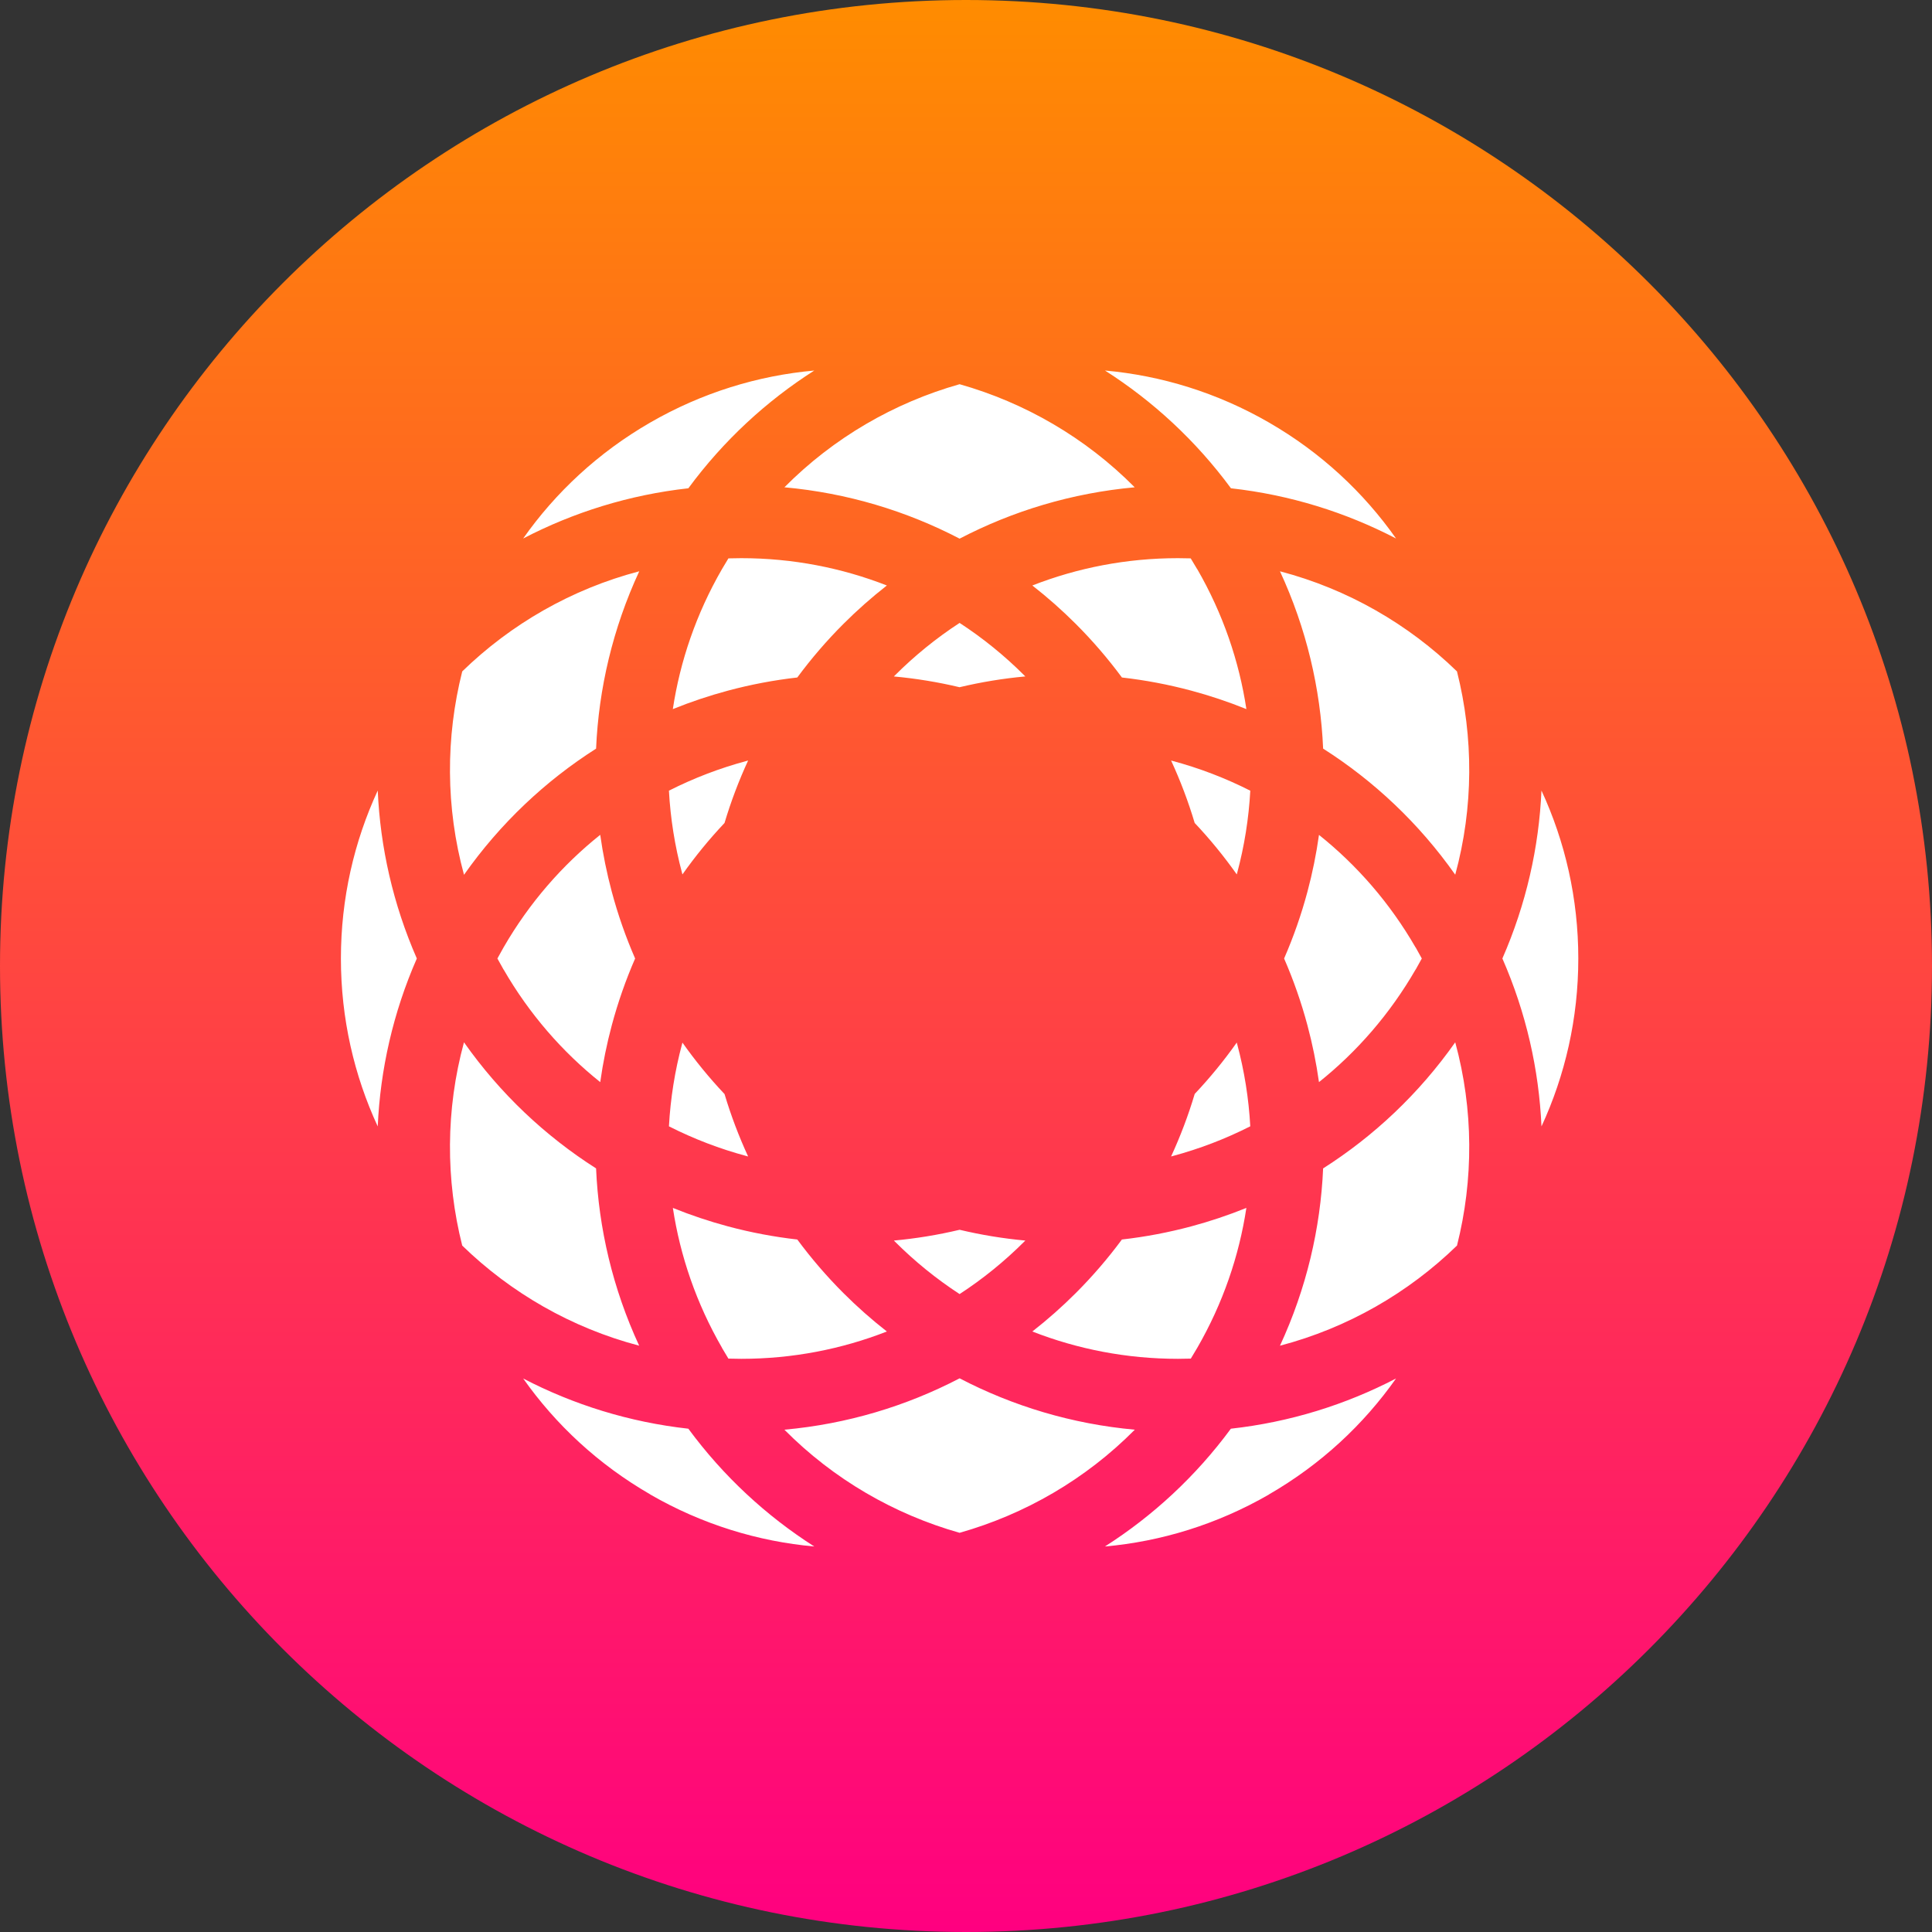 <svg width="438" height="438" viewBox="0 0 438 438" fill="none" xmlns="http://www.w3.org/2000/svg">
<rect x="0" y="0" width="438" height="438" fill="#333333" stroke="none"/>
<g clip-path="url(#clip0_32_11)">
<path d="M219 438C339.95 438 438 339.951 438 219C438 98.05 339.95 0 219 0C98.05 0 0 98.05 0 219C0 339.951 98.05 438 219 438Z" fill="url(#paint0_linear_32_11)"/>
<path d="M156.053 323.899C142.677 322.414 130.042 318.463 118.612 312.517C125.963 322.951 135.639 331.996 147.418 338.794L147.41 338.809C159.195 345.61 171.878 349.462 184.604 350.602C173.757 343.684 164.03 334.729 156.053 323.899ZM267.056 126.541C255.408 126.541 244.272 128.736 234.04 132.734C237.501 135.437 240.791 138.349 243.893 141.45C247.67 145.227 251.167 149.288 254.35 153.593C259.659 154.196 264.911 155.192 270.06 156.572C274.307 157.71 278.484 159.109 282.566 160.759C280.919 149.885 277.257 139.135 271.434 129.04L271.419 129.049C270.938 128.217 270.447 127.398 269.945 126.586C268.986 126.558 268.023 126.541 267.056 126.541ZM217.55 141.22C212.251 144.674 207.335 148.667 202.88 153.122L202.649 153.357C207.629 153.815 212.603 154.624 217.536 155.798C222.476 154.622 227.46 153.811 232.448 153.353L232.219 153.122C227.765 148.667 222.849 144.675 217.55 141.22ZM191.208 141.45C194.309 138.349 197.6 135.438 201.06 132.734C190.828 128.735 179.692 126.541 168.045 126.541C167.071 126.541 166.102 126.558 165.136 126.588C164.642 127.387 164.155 128.196 163.683 129.016C157.851 139.116 154.184 149.877 152.536 160.759C156.619 159.108 160.796 157.708 165.043 156.571C170.192 155.191 175.444 154.195 180.752 153.592C183.933 149.287 187.43 145.227 191.208 141.45ZM217.55 122.117C229.619 115.827 243.033 111.763 257.246 110.475C246.09 99.221 232.343 91.291 217.547 87.102C202.739 91.297 188.987 99.225 177.834 110.473C192.056 111.761 205.476 115.824 217.55 122.117ZM164.255 186.577C165.709 181.704 167.502 176.976 169.603 172.421L169.298 172.501C163.211 174.133 157.294 176.392 151.652 179.251C151.997 185.574 152.998 191.833 154.63 197.925L154.716 198.237C157.597 194.158 160.779 190.258 164.255 186.577ZM202.655 281.245L202.881 281.474C207.336 285.929 212.252 289.921 217.551 293.377C222.85 289.921 227.767 285.929 232.22 281.474L232.447 281.245C227.465 280.786 222.489 279.976 217.554 278.802C212.617 279.976 207.638 280.787 202.655 281.245ZM191.208 293.146C187.432 289.369 183.937 285.311 180.756 281.008C175.447 280.407 170.194 279.411 165.045 278.032C160.799 276.894 156.624 275.494 152.544 273.845C154.194 284.715 157.858 295.464 163.685 305.554L163.702 305.614C164.168 306.424 164.646 307.219 165.134 308.008C166.101 308.038 167.071 308.056 168.045 308.056C179.693 308.056 190.828 305.86 201.06 301.861C197.6 299.157 194.309 296.247 191.208 293.146ZM169.606 262.181C167.505 257.628 165.714 252.901 164.258 248.032C160.782 244.349 157.599 240.449 154.716 236.369L154.631 236.677C152.999 242.768 151.998 249.027 151.655 255.349C157.298 258.209 163.214 260.471 169.3 262.1L169.606 262.181ZM234.04 301.861C244.272 305.86 255.408 308.056 267.056 308.056C268.031 308.056 269 308.038 269.967 308.008C270.461 307.21 270.945 306.403 271.417 305.584H271.418C277.248 295.483 280.916 284.724 282.563 273.842C278.481 275.492 274.304 276.892 270.056 278.03C264.907 279.409 259.655 280.405 254.344 281.007C251.164 285.311 247.667 289.369 243.892 293.146C240.791 296.247 237.501 299.157 234.04 301.861ZM257.269 324.124C246.113 335.377 232.359 343.306 217.547 347.5C202.738 343.306 188.984 335.374 177.83 324.124C192.053 322.837 205.476 318.772 217.55 312.478C229.625 318.772 243.047 322.837 257.269 324.124ZM290.18 305.083C305.523 301.051 319.278 293.106 330.315 282.376C334.08 267.457 334.083 251.582 329.913 236.297C321.687 247.976 311.454 257.573 299.963 264.887C299.372 278.477 296.177 292.125 290.18 305.083ZM316.491 312.514C305.061 318.463 292.425 322.414 279.047 323.899C271.069 334.729 261.34 343.687 250.492 350.602C263.22 349.465 275.905 345.61 287.692 338.812L287.684 338.797C299.463 331.996 309.141 322.951 316.491 312.514ZM349.467 255.367C354.822 243.79 357.813 230.893 357.813 217.298C357.813 203.701 354.822 190.804 349.464 179.225C348.894 192.079 345.996 204.979 340.602 217.298C345.996 229.616 348.894 242.515 349.467 255.367ZM330.309 152.214C319.275 141.487 305.52 133.544 290.179 129.515C296.178 142.474 299.373 156.122 299.964 169.717C311.454 177.029 321.687 186.624 329.913 198.303C334.083 183.013 334.077 167.136 330.309 152.214ZM279.068 110.697C271.093 99.872 261.364 90.918 250.511 84.001C263.241 85.143 275.927 88.999 287.714 95.805C299.483 102.6 309.153 111.643 316.497 122.083C305.073 116.138 292.442 112.188 279.068 110.697ZM138.7 202.181C137.563 197.935 136.687 193.62 136.076 189.262C127.481 196.124 120.002 204.673 114.176 214.763C113.691 215.604 113.222 216.45 112.766 217.299C113.217 218.142 113.683 218.981 114.164 219.815L114.178 219.807C120.008 229.906 127.487 238.46 136.079 245.327C136.689 240.973 137.565 236.661 138.702 232.421C140.084 227.263 141.85 222.207 143.987 217.302C141.849 212.396 140.082 207.34 138.7 202.181ZM135.137 169.723C123.653 177.037 113.423 186.637 105.194 198.323C101.02 183.028 101.022 167.142 104.793 152.212C115.827 141.487 129.581 133.544 144.922 129.515C138.921 142.475 135.727 156.127 135.137 169.723ZM265.496 262.179L265.801 262.099C271.887 260.47 277.804 258.205 283.446 255.345C283.103 249.025 282.101 242.766 280.47 236.675L280.383 236.357C277.503 240.43 274.323 244.325 270.85 248.003C269.394 252.884 267.6 257.618 265.496 262.179ZM299.023 245.326C298.412 240.971 297.537 236.66 296.401 232.42C295.018 227.261 293.252 222.206 291.117 217.301C293.253 212.394 295.021 207.34 296.402 202.183C297.539 197.942 298.414 193.631 299.024 189.277C307.617 196.144 315.096 204.698 320.925 214.796L320.94 214.788C321.42 215.62 321.885 216.458 322.335 217.299C321.885 218.141 321.42 218.98 320.94 219.814L320.925 219.805C315.093 229.904 307.614 238.459 299.023 245.326ZM156.056 110.695C142.676 112.183 130.038 116.133 118.605 122.082C125.951 111.644 135.62 102.602 147.387 95.809C159.179 89.002 171.868 85.144 184.601 84.004C173.756 90.918 164.032 99.871 156.056 110.695ZM135.135 264.884C135.723 278.477 138.914 292.122 144.905 305.077C129.569 301.045 115.819 293.103 104.789 282.38C101.023 267.459 101.02 251.585 105.188 236.298C113.414 247.978 123.645 257.573 135.135 264.884ZM280.387 198.236L280.472 197.927C282.105 191.836 283.105 185.578 283.45 179.257C277.807 176.395 271.89 174.132 265.803 172.501L265.498 172.421C267.598 176.975 269.391 181.7 270.844 186.571C274.321 190.255 277.505 194.155 280.387 198.236ZM94.498 217.299C89.103 204.979 86.205 192.077 85.636 179.224C80.277 190.802 77.287 203.7 77.287 217.298C77.287 230.893 80.277 243.791 85.635 255.369C86.206 242.516 89.103 229.618 94.498 217.299Z" fill="white"/>
</g>
<defs>
<linearGradient id="paint0_linear_32_11" x1="0" y1="0.001" x2="0" y2="438" gradientUnits="userSpaceOnUse">
<stop stop-color="#FF8C00"/>
<stop offset="0" stop-color="#FF8C00"/>
<stop offset="1" stop-color="#FF0080"/>
</linearGradient>
<clipPath id="clip0_32_11">
<rect width="438" height="438" fill="white"/>
</clipPath>
</defs>
</svg>

